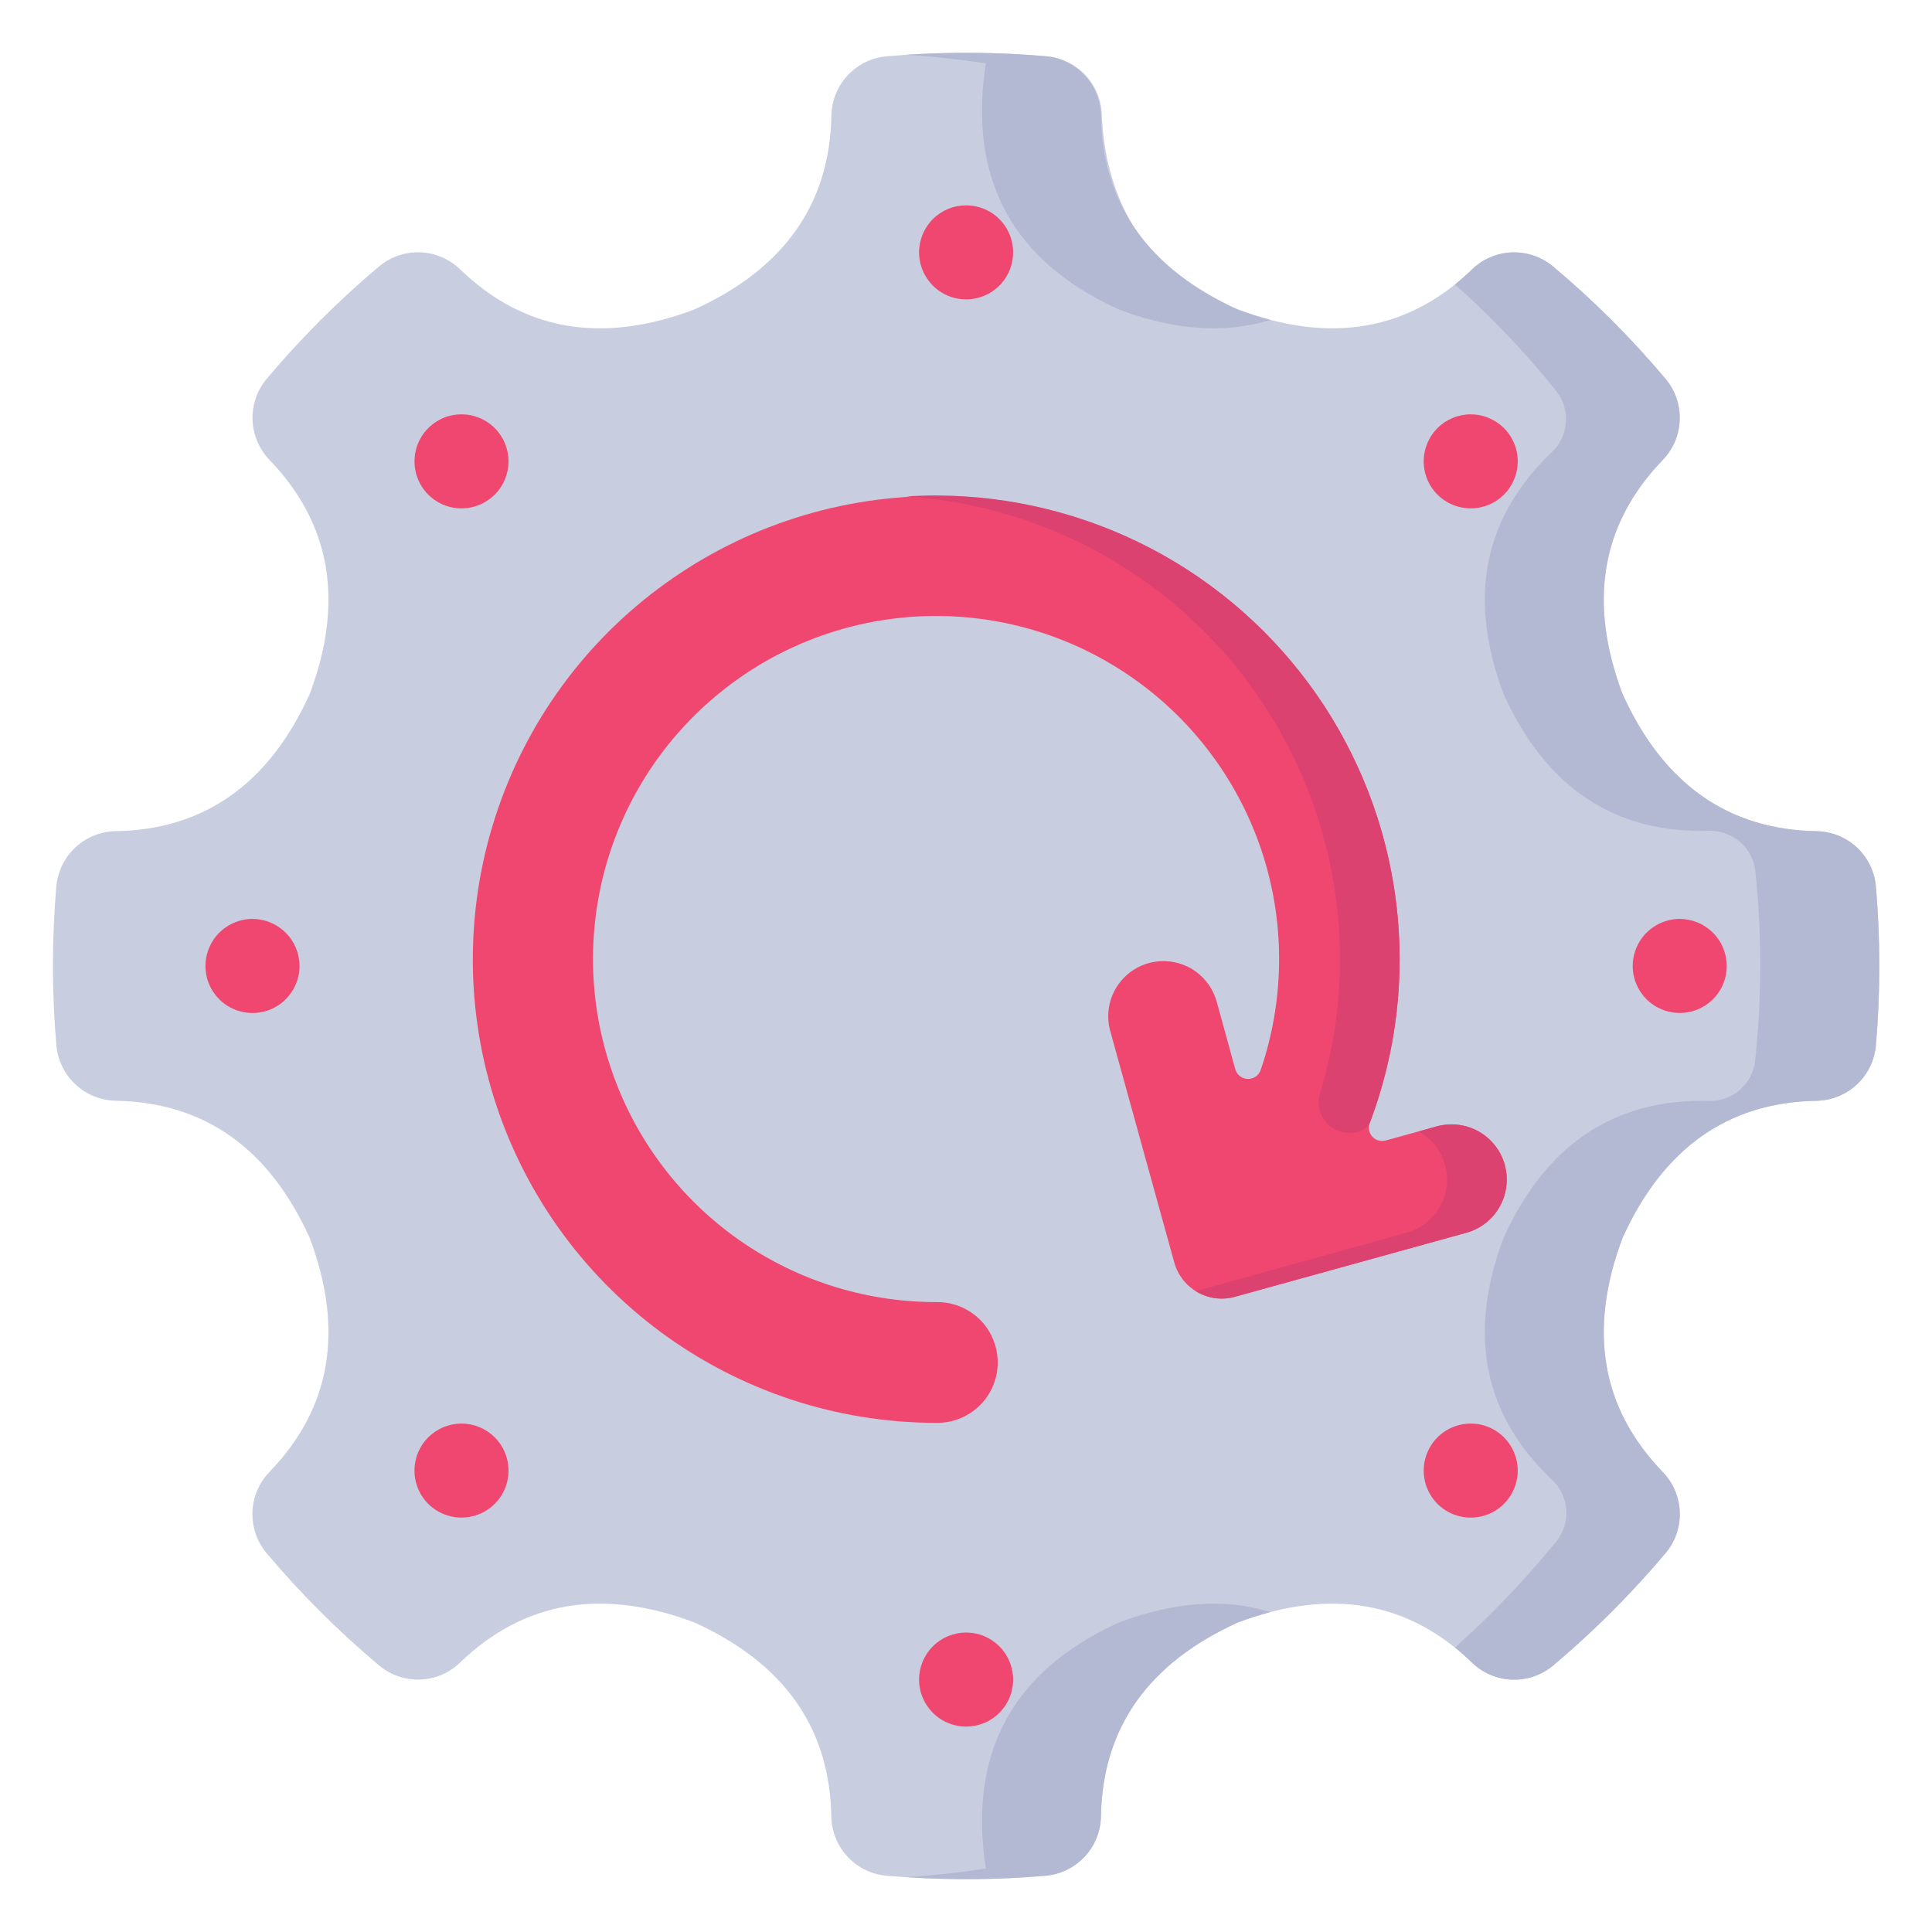<svg width="24" height="24" viewBox="0 0 24 24" fill="none" xmlns="http://www.w3.org/2000/svg">
<path fill-rule="evenodd" clip-rule="evenodd" d="M13.687 1.422C13.68 1.239 13.608 1.065 13.482 0.932C13.357 0.799 13.187 0.716 13.005 0.699C12.341 0.641 11.673 0.641 11.009 0.7C10.825 0.717 10.654 0.802 10.528 0.938C10.402 1.074 10.331 1.251 10.328 1.436C10.307 2.536 9.739 3.339 8.624 3.845C7.477 4.277 6.507 4.11 5.716 3.346C5.583 3.217 5.407 3.142 5.222 3.134C5.036 3.127 4.855 3.189 4.712 3.307C4.205 3.733 3.735 4.203 3.309 4.711C3.191 4.854 3.13 5.035 3.137 5.22C3.145 5.405 3.22 5.58 3.348 5.714C4.112 6.506 4.278 7.476 3.847 8.622C3.341 9.738 2.538 10.306 1.438 10.325C1.252 10.328 1.075 10.399 0.939 10.525C0.802 10.651 0.718 10.823 0.7 11.007C0.643 11.668 0.643 12.332 0.701 12.992C0.719 13.176 0.804 13.348 0.939 13.473C1.075 13.599 1.253 13.67 1.438 13.674C2.538 13.694 3.341 14.262 3.847 15.377C4.278 16.524 4.112 17.494 3.347 18.285C3.218 18.418 3.143 18.595 3.136 18.78C3.129 18.965 3.19 19.147 3.308 19.29C3.735 19.797 4.205 20.266 4.713 20.692C4.856 20.81 5.037 20.871 5.222 20.864C5.407 20.857 5.582 20.782 5.715 20.653C6.508 19.89 7.477 19.723 8.624 20.154C9.74 20.66 10.307 21.464 10.327 22.564C10.33 22.749 10.401 22.927 10.527 23.063C10.653 23.199 10.825 23.284 11.009 23.301C11.669 23.358 12.334 23.358 12.994 23.3C13.178 23.282 13.349 23.198 13.475 23.062C13.601 22.926 13.672 22.749 13.675 22.564C13.696 21.463 14.264 20.66 15.379 20.154C16.526 19.723 17.495 19.89 18.286 20.654C18.42 20.783 18.596 20.858 18.781 20.865C18.966 20.872 19.148 20.811 19.291 20.693C19.798 20.266 20.267 19.796 20.693 19.288C20.811 19.146 20.873 18.965 20.865 18.78C20.858 18.595 20.783 18.419 20.654 18.286C19.891 17.494 19.725 16.524 20.156 15.377C20.662 14.261 21.465 13.694 22.565 13.675C22.751 13.672 22.928 13.6 23.064 13.474C23.201 13.348 23.286 13.177 23.303 12.992C23.36 12.332 23.359 11.668 23.302 11.007C23.284 10.823 23.2 10.652 23.064 10.526C22.928 10.4 22.75 10.329 22.565 10.326C21.465 10.306 20.662 9.738 20.156 8.622C19.724 7.475 19.891 6.506 20.655 5.714C20.784 5.581 20.86 5.405 20.867 5.22C20.874 5.034 20.812 4.853 20.694 4.71C20.268 4.203 19.798 3.733 19.29 3.308C19.147 3.19 18.966 3.129 18.781 3.136C18.596 3.143 18.421 3.218 18.287 3.347C17.495 4.11 16.526 4.276 15.379 3.845C13.992 3.324 13.715 2.154 13.687 1.422Z" fill="#C9CDE0"/>
<path fill-rule="evenodd" clip-rule="evenodd" d="M11.263 0.68C11.839 0.643 12.417 0.649 12.992 0.699C13.177 0.716 13.349 0.801 13.475 0.937C13.601 1.073 13.673 1.251 13.676 1.437C13.696 2.536 14.264 3.339 15.379 3.846C15.511 3.895 15.645 3.938 15.781 3.974C15.219 4.148 14.592 4.105 13.902 3.846C12.577 3.245 12.025 2.225 12.246 0.787C11.919 0.738 11.592 0.702 11.263 0.68ZM18.074 3.534C18.148 3.474 18.22 3.41 18.291 3.341C18.424 3.215 18.6 3.141 18.783 3.135C18.967 3.129 19.147 3.19 19.289 3.307C19.797 3.733 20.267 4.203 20.694 4.711C20.811 4.854 20.873 5.035 20.865 5.22C20.858 5.405 20.783 5.581 20.655 5.714C19.891 6.506 19.725 7.476 20.156 8.622C20.662 9.738 21.465 10.306 22.565 10.325C22.751 10.328 22.928 10.399 23.065 10.525C23.201 10.651 23.286 10.823 23.303 11.007C23.36 11.668 23.36 12.332 23.302 12.992C23.284 13.177 23.2 13.348 23.064 13.474C22.928 13.599 22.75 13.671 22.565 13.674C21.465 13.694 20.662 14.262 20.156 15.377C19.725 16.524 19.891 17.494 20.655 18.285C20.784 18.419 20.86 18.595 20.867 18.78C20.874 18.965 20.813 19.147 20.694 19.29C20.267 19.797 19.797 20.267 19.289 20.693C19.147 20.81 18.967 20.872 18.783 20.865C18.6 20.859 18.424 20.785 18.291 20.659C18.22 20.59 18.148 20.526 18.074 20.466C18.529 20.061 18.95 19.619 19.334 19.146C19.422 19.036 19.466 18.897 19.457 18.756C19.448 18.616 19.386 18.483 19.284 18.386C18.429 17.578 18.227 16.576 18.678 15.377C19.206 14.213 20.058 13.645 21.234 13.676C21.374 13.679 21.51 13.629 21.616 13.537C21.721 13.445 21.788 13.316 21.803 13.177C21.887 12.395 21.888 11.605 21.806 10.822C21.791 10.682 21.723 10.553 21.618 10.461C21.512 10.368 21.375 10.318 21.234 10.321C20.059 10.354 19.207 9.788 18.678 8.622C18.228 7.425 18.43 6.421 19.282 5.612C19.383 5.515 19.444 5.383 19.453 5.243C19.463 5.104 19.419 4.965 19.331 4.856C18.95 4.381 18.529 3.939 18.074 3.534ZM11.263 23.319C11.591 23.298 11.919 23.262 12.246 23.212C12.025 21.774 12.577 20.755 13.902 20.154C14.593 19.895 15.219 19.852 15.781 20.026C15.645 20.062 15.511 20.105 15.379 20.154C14.264 20.66 13.696 21.463 13.677 22.563C13.674 22.749 13.602 22.927 13.476 23.063C13.349 23.199 13.177 23.284 12.992 23.301C12.417 23.351 11.839 23.357 11.263 23.319Z" fill="#B4B9D3"/>
<path fill-rule="evenodd" clip-rule="evenodd" d="M15.345 13.282C15.355 13.316 15.375 13.346 15.402 13.368C15.43 13.389 15.463 13.402 15.499 13.403C15.534 13.404 15.568 13.394 15.597 13.375C15.626 13.355 15.648 13.327 15.66 13.294C15.952 12.44 15.966 11.515 15.699 10.652C15.431 9.79 14.897 9.035 14.173 8.496C13.449 7.956 12.573 7.661 11.67 7.652C10.768 7.643 9.885 7.921 9.151 8.446C8.416 8.971 7.867 9.715 7.583 10.572C7.299 11.429 7.294 12.354 7.57 13.213C7.845 14.073 8.386 14.823 9.115 15.356C9.844 15.888 10.724 16.175 11.626 16.175C11.726 16.173 11.826 16.191 11.919 16.227C12.012 16.264 12.097 16.319 12.168 16.388C12.24 16.458 12.297 16.542 12.335 16.634C12.374 16.726 12.394 16.825 12.394 16.925C12.394 17.025 12.374 17.124 12.335 17.216C12.297 17.308 12.24 17.392 12.168 17.462C12.097 17.531 12.012 17.586 11.919 17.623C11.826 17.66 11.726 17.677 11.626 17.675C10.399 17.674 9.205 17.281 8.217 16.554C7.229 15.826 6.499 14.802 6.134 13.631C5.769 12.46 5.788 11.202 6.188 10.042C6.587 8.882 7.347 7.88 8.357 7.183C9.366 6.485 10.572 6.128 11.798 6.164C13.025 6.2 14.208 6.627 15.175 7.382C16.141 8.138 16.841 9.182 17.173 10.364C17.504 11.545 17.449 12.802 17.016 13.95C17.005 13.978 17.002 14.009 17.007 14.039C17.013 14.069 17.027 14.097 17.047 14.12C17.067 14.142 17.094 14.159 17.123 14.167C17.152 14.176 17.184 14.176 17.213 14.168C17.491 14.091 17.849 13.992 17.849 13.992C18.024 13.944 18.212 13.967 18.37 14.056C18.528 14.146 18.644 14.295 18.693 14.47C18.741 14.646 18.718 14.833 18.628 14.991C18.539 15.149 18.39 15.266 18.215 15.314C18.215 15.314 16.33 15.835 15.34 16.109C15.263 16.131 15.182 16.137 15.102 16.127C15.022 16.117 14.945 16.091 14.875 16.052C14.805 16.012 14.743 15.959 14.694 15.896C14.645 15.832 14.608 15.759 14.587 15.682C14.313 14.693 13.792 12.808 13.792 12.808C13.743 12.633 13.766 12.445 13.856 12.287C13.946 12.129 14.094 12.012 14.27 11.964C14.445 11.916 14.632 11.939 14.791 12.028C14.949 12.118 15.065 12.267 15.114 12.442C15.114 12.442 15.242 12.907 15.345 13.282Z" fill="#EF476F"/>
<path fill-rule="evenodd" clip-rule="evenodd" d="M11.256 6.167C11.379 6.159 11.502 6.155 11.626 6.155C12.556 6.156 13.471 6.381 14.295 6.811C15.118 7.242 15.825 7.865 16.356 8.628C16.886 9.391 17.224 10.271 17.341 11.193C17.458 12.115 17.35 13.052 17.026 13.923C17.014 13.955 16.995 13.984 16.969 14.007C16.944 14.03 16.913 14.046 16.88 14.056L16.862 14.06C16.796 14.079 16.727 14.079 16.661 14.061C16.595 14.043 16.535 14.007 16.488 13.958C16.44 13.909 16.407 13.848 16.391 13.782C16.375 13.715 16.378 13.646 16.398 13.58C16.563 13.041 16.647 12.479 16.646 11.915C16.645 10.452 16.088 9.044 15.087 7.976C14.086 6.909 12.716 6.262 11.256 6.167ZM17.625 14.055L17.849 13.992C17.936 13.969 18.026 13.962 18.116 13.973C18.205 13.984 18.292 14.012 18.37 14.057C18.448 14.101 18.517 14.161 18.573 14.232C18.628 14.303 18.669 14.384 18.693 14.471C18.717 14.557 18.724 14.648 18.712 14.737C18.701 14.827 18.673 14.913 18.628 14.992C18.584 15.07 18.525 15.139 18.454 15.194C18.383 15.249 18.302 15.29 18.215 15.314C18.215 15.314 16.33 15.836 15.34 16.109C15.184 16.153 15.016 16.132 14.875 16.052C14.868 16.048 14.861 16.044 14.854 16.039L17.474 15.314C17.605 15.278 17.722 15.204 17.811 15.1C17.9 14.997 17.956 14.87 17.972 14.735C17.988 14.6 17.963 14.463 17.902 14.342C17.84 14.221 17.743 14.121 17.625 14.055" fill="#DC426F"/>
<path fill-rule="evenodd" clip-rule="evenodd" d="M12.001 2.551C12.117 2.551 12.23 2.585 12.326 2.649C12.422 2.713 12.497 2.805 12.541 2.911C12.585 3.018 12.597 3.136 12.574 3.249C12.552 3.362 12.496 3.466 12.415 3.548C12.333 3.63 12.229 3.685 12.115 3.708C12.002 3.73 11.885 3.719 11.778 3.675C11.671 3.63 11.58 3.556 11.516 3.459C11.451 3.363 11.417 3.25 11.417 3.135C11.417 2.98 11.479 2.831 11.588 2.722C11.698 2.612 11.846 2.551 12.001 2.551Z" fill="#EF476F"/>
<path fill-rule="evenodd" clip-rule="evenodd" d="M18.683 5.318C18.765 5.4 18.82 5.504 18.843 5.617C18.865 5.731 18.854 5.848 18.809 5.955C18.765 6.061 18.69 6.153 18.594 6.217C18.498 6.281 18.385 6.315 18.27 6.315C18.154 6.315 18.041 6.281 17.945 6.217C17.849 6.153 17.774 6.061 17.73 5.955C17.686 5.848 17.674 5.731 17.697 5.617C17.72 5.504 17.775 5.4 17.857 5.318C17.966 5.209 18.115 5.147 18.27 5.147C18.425 5.147 18.573 5.209 18.683 5.318Z" fill="#EF476F"/>
<path fill-rule="evenodd" clip-rule="evenodd" d="M21.45 12C21.45 12.115 21.416 12.228 21.352 12.324C21.288 12.42 21.197 12.495 21.09 12.539C20.983 12.583 20.866 12.595 20.752 12.572C20.639 12.55 20.535 12.494 20.453 12.413C20.372 12.331 20.316 12.227 20.293 12.114C20.271 12 20.282 11.883 20.327 11.776C20.371 11.669 20.446 11.578 20.542 11.514C20.638 11.45 20.751 11.415 20.866 11.415C21.021 11.416 21.17 11.477 21.279 11.587C21.389 11.696 21.45 11.845 21.45 12Z" fill="#EF476F"/>
<path fill-rule="evenodd" clip-rule="evenodd" d="M18.683 18.681C18.601 18.763 18.497 18.819 18.384 18.841C18.27 18.863 18.153 18.852 18.046 18.808C17.94 18.764 17.848 18.689 17.784 18.593C17.72 18.497 17.686 18.384 17.686 18.268C17.686 18.153 17.72 18.04 17.784 17.944C17.848 17.848 17.94 17.773 18.046 17.729C18.153 17.684 18.27 17.673 18.384 17.695C18.497 17.718 18.601 17.773 18.683 17.855C18.792 17.965 18.854 18.113 18.854 18.268C18.854 18.423 18.792 18.572 18.683 18.681Z" fill="#EF476F"/>
<path fill-rule="evenodd" clip-rule="evenodd" d="M12.001 20.28C12.117 20.28 12.23 20.314 12.326 20.379C12.422 20.443 12.497 20.534 12.541 20.641C12.585 20.748 12.597 20.865 12.574 20.978C12.552 21.092 12.496 21.196 12.414 21.277C12.333 21.359 12.229 21.415 12.115 21.437C12.002 21.46 11.885 21.448 11.778 21.404C11.671 21.36 11.58 21.285 11.516 21.189C11.451 21.093 11.417 20.98 11.417 20.864C11.417 20.709 11.479 20.561 11.588 20.451C11.698 20.342 11.846 20.28 12.001 20.28Z" fill="#EF476F"/>
<path fill-rule="evenodd" clip-rule="evenodd" d="M6.146 17.855C6.228 17.937 6.283 18.041 6.306 18.154C6.328 18.268 6.317 18.385 6.273 18.492C6.228 18.599 6.153 18.69 6.057 18.754C5.961 18.818 5.848 18.852 5.733 18.852C5.617 18.852 5.504 18.818 5.408 18.754C5.312 18.69 5.237 18.599 5.193 18.492C5.149 18.385 5.137 18.268 5.16 18.154C5.182 18.041 5.238 17.937 5.32 17.855C5.429 17.746 5.578 17.684 5.733 17.684C5.888 17.684 6.036 17.746 6.146 17.855Z" fill="#EF476F"/>
<path fill-rule="evenodd" clip-rule="evenodd" d="M3.721 12C3.721 12.115 3.687 12.228 3.622 12.324C3.558 12.421 3.467 12.495 3.36 12.54C3.253 12.584 3.136 12.595 3.023 12.573C2.909 12.55 2.805 12.495 2.723 12.413C2.642 12.331 2.586 12.227 2.563 12.114C2.541 12 2.553 11.883 2.597 11.776C2.641 11.669 2.716 11.578 2.812 11.514C2.908 11.45 3.021 11.415 3.137 11.415C3.292 11.416 3.44 11.477 3.55 11.587C3.659 11.696 3.721 11.845 3.721 12Z" fill="#EF476F"/>
<path fill-rule="evenodd" clip-rule="evenodd" d="M6.146 6.144C6.064 6.226 5.96 6.282 5.847 6.304C5.734 6.327 5.616 6.315 5.509 6.271C5.403 6.227 5.311 6.152 5.247 6.056C5.183 5.96 5.149 5.847 5.149 5.731C5.149 5.616 5.183 5.503 5.247 5.407C5.311 5.311 5.403 5.236 5.509 5.191C5.616 5.147 5.734 5.136 5.847 5.158C5.96 5.181 6.064 5.236 6.146 5.318C6.256 5.428 6.317 5.576 6.317 5.731C6.317 5.886 6.256 6.035 6.146 6.144Z" fill="#EF476F"/>
</svg>
